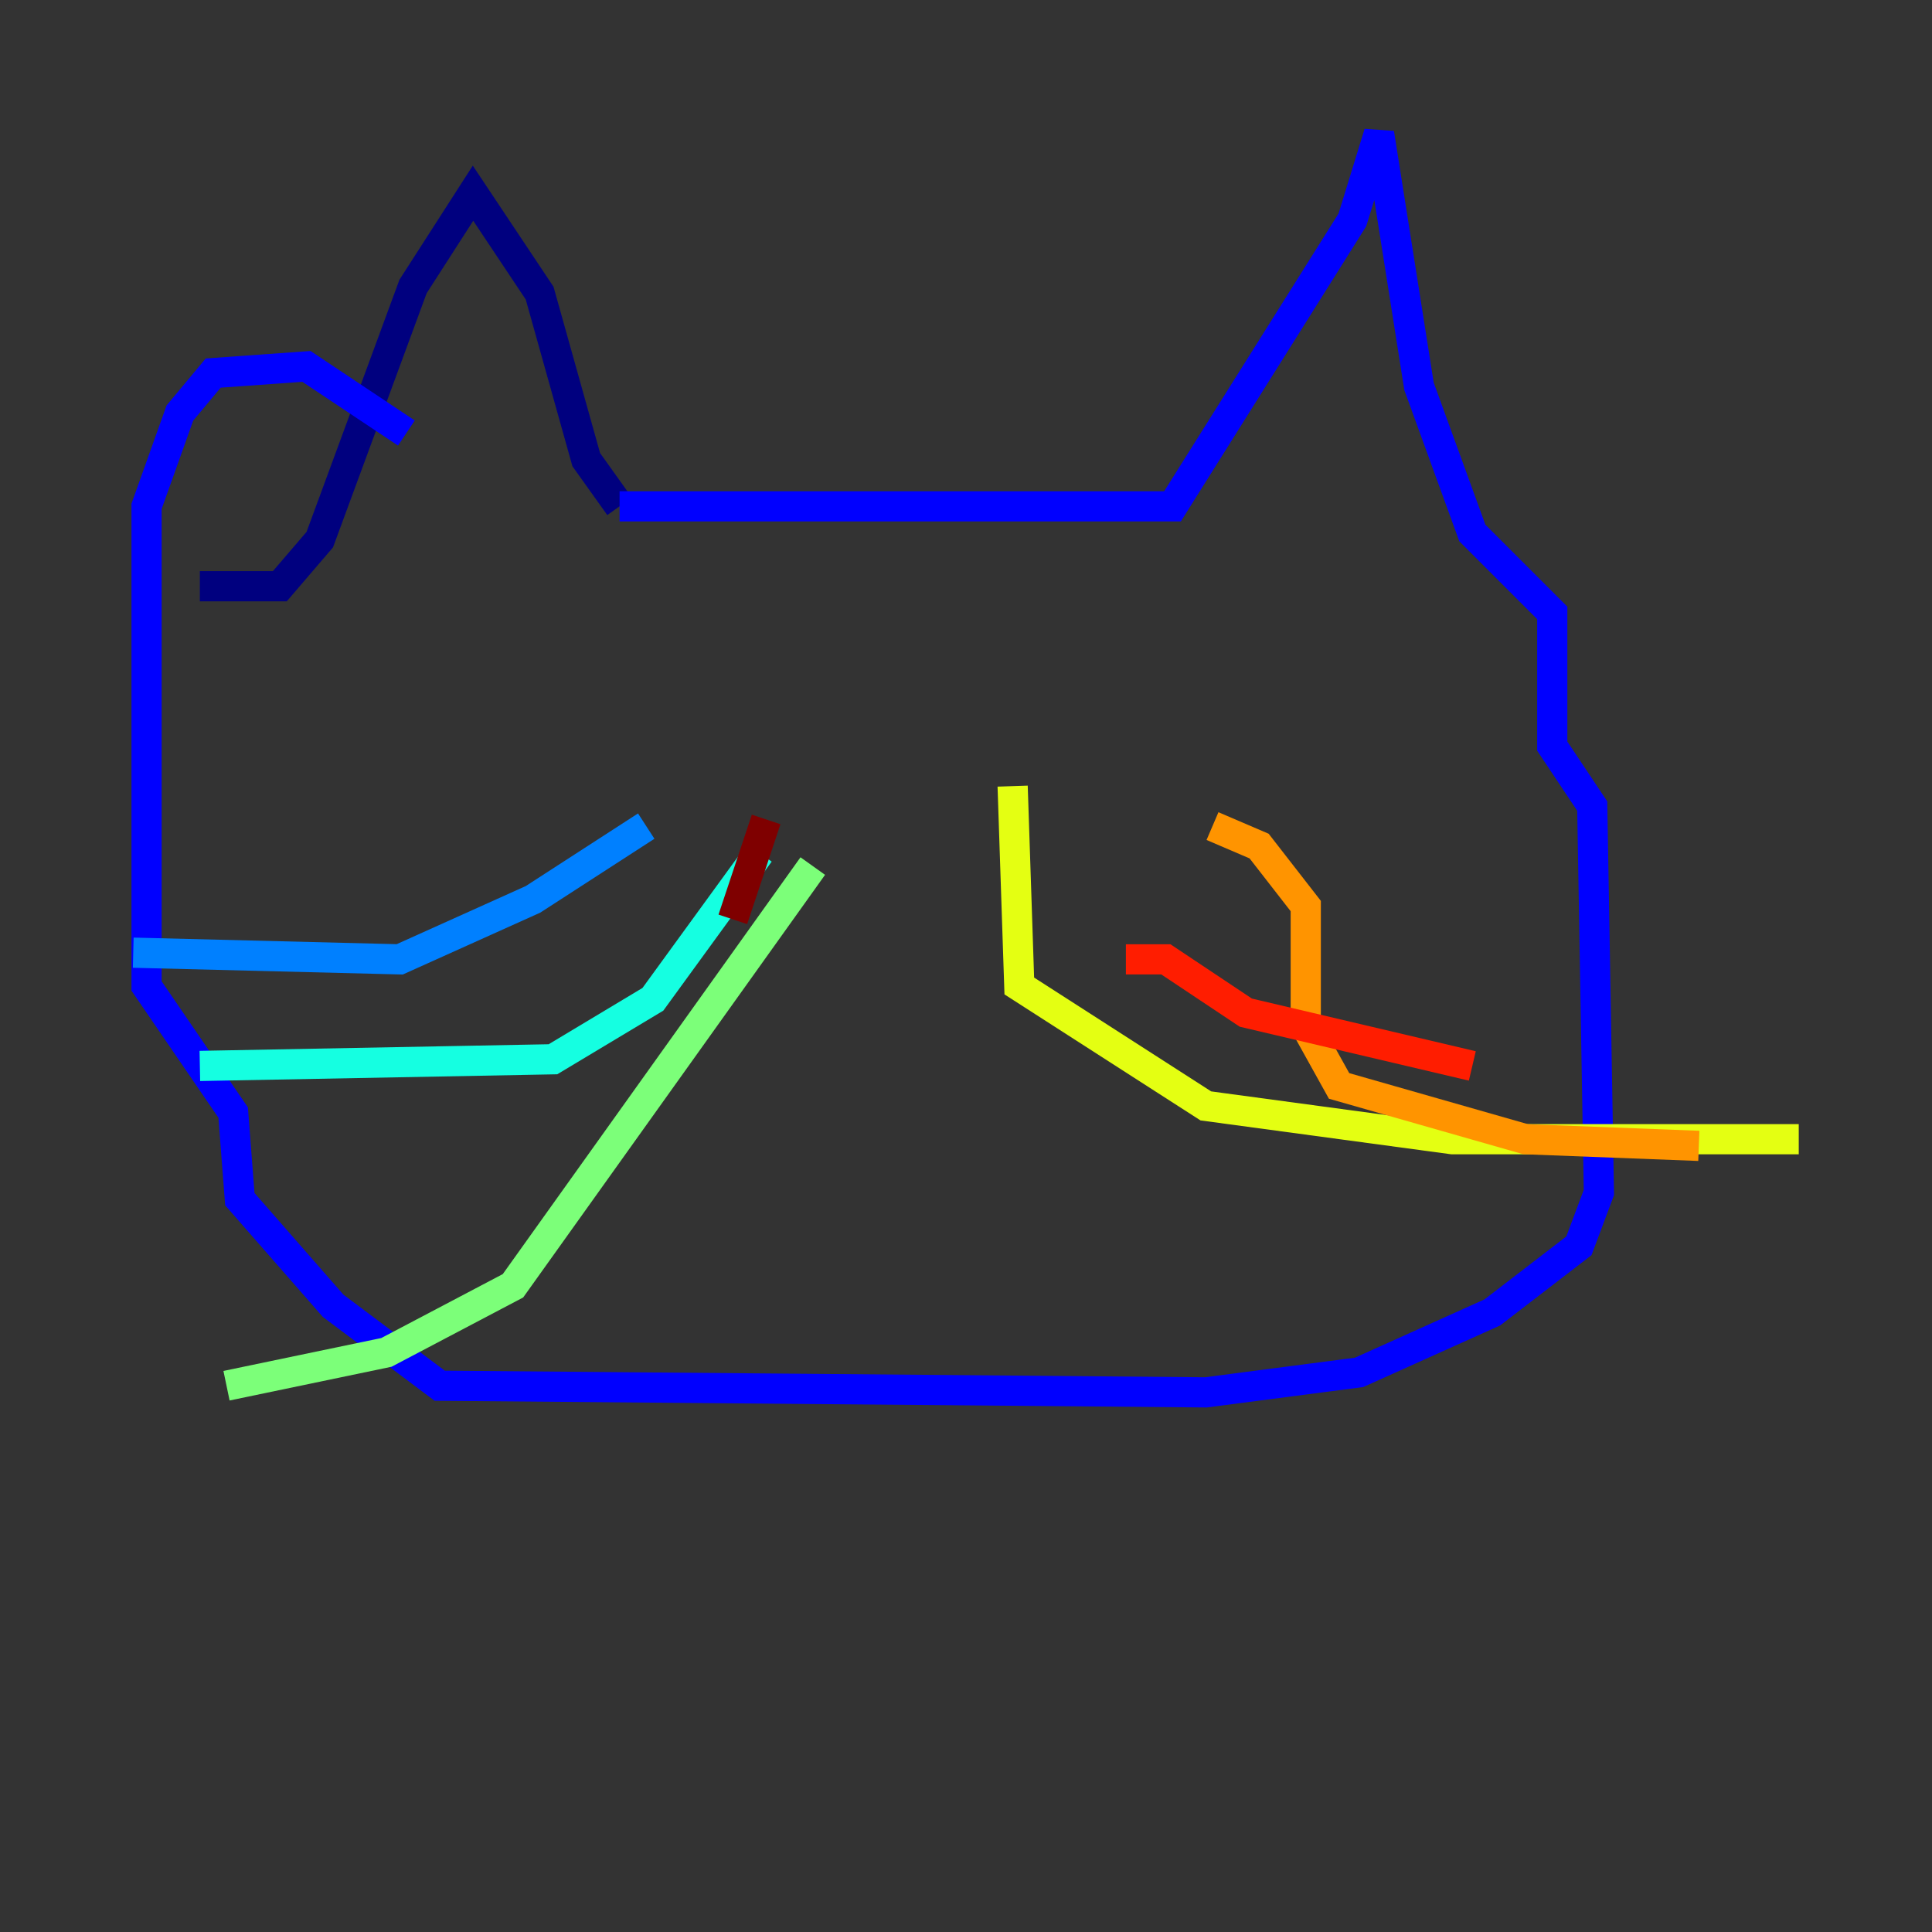 <?xml version="1.0" encoding="utf-8" ?>
<svg baseProfile="tiny" height="128" version="1.2" viewBox="0,0,128,128" width="128" xmlns="http://www.w3.org/2000/svg" xmlns:ev="http://www.w3.org/2001/xml-events" xmlns:xlink="http://www.w3.org/1999/xlink"><rect x="0" y="0" width="128" height="128" fill="#333333" stroke="none"/><defs /><polyline fill="none" points="13.241,38.841 18.538,38.841 21.186,35.752 27.366,18.979 31.338,12.8 35.752,19.421 38.841,30.455 41.048,33.545" stroke="#00007f" stroke-width="2" /><polyline fill="none" points="41.048,33.545 77.683,33.545 89.6,14.566 91.365,8.828 94.014,25.6 97.545,35.31 102.841,40.607 102.841,49.434 105.49,53.407 105.931,79.007 104.607,82.538 98.869,86.952 90.041,90.924 79.89,92.248 29.131,91.807 22.069,86.51 15.89,79.448 15.448,73.71 9.71,65.324 9.71,33.545 11.917,27.366 14.124,24.717 20.303,24.276 26.924,28.69" stroke="#0000ff" stroke-width="2" /><polyline fill="none" points="42.814,54.731 35.31,59.586 26.483,63.559 8.828,63.117" stroke="#0080ff" stroke-width="2" /><polyline fill="none" points="50.317,56.497 43.255,66.207 36.635,70.179 13.241,70.621" stroke="#15ffe1" stroke-width="2" /><polyline fill="none" points="53.848,57.379 33.986,85.186 25.6,89.6 15.007,91.807" stroke="#7cff79" stroke-width="2" /><polyline fill="none" points="67.09,52.083 67.531,65.324 79.89,73.269 96.221,75.476 119.172,75.476" stroke="#e4ff12" stroke-width="2" /><polyline fill="none" points="80.331,54.731 83.421,56.055 86.51,60.028 86.51,67.972 88.717,71.945 101.076,75.476 112.552,75.917" stroke="#ff9400" stroke-width="2" /><polyline fill="none" points="74.593,63.559 77.241,63.559 82.538,67.09 97.545,70.621" stroke="#ff1d00" stroke-width="2" /><polyline fill="none" points="50.759,54.29 48.552,60.91" stroke="#7f0000" stroke-width="2" /></svg>